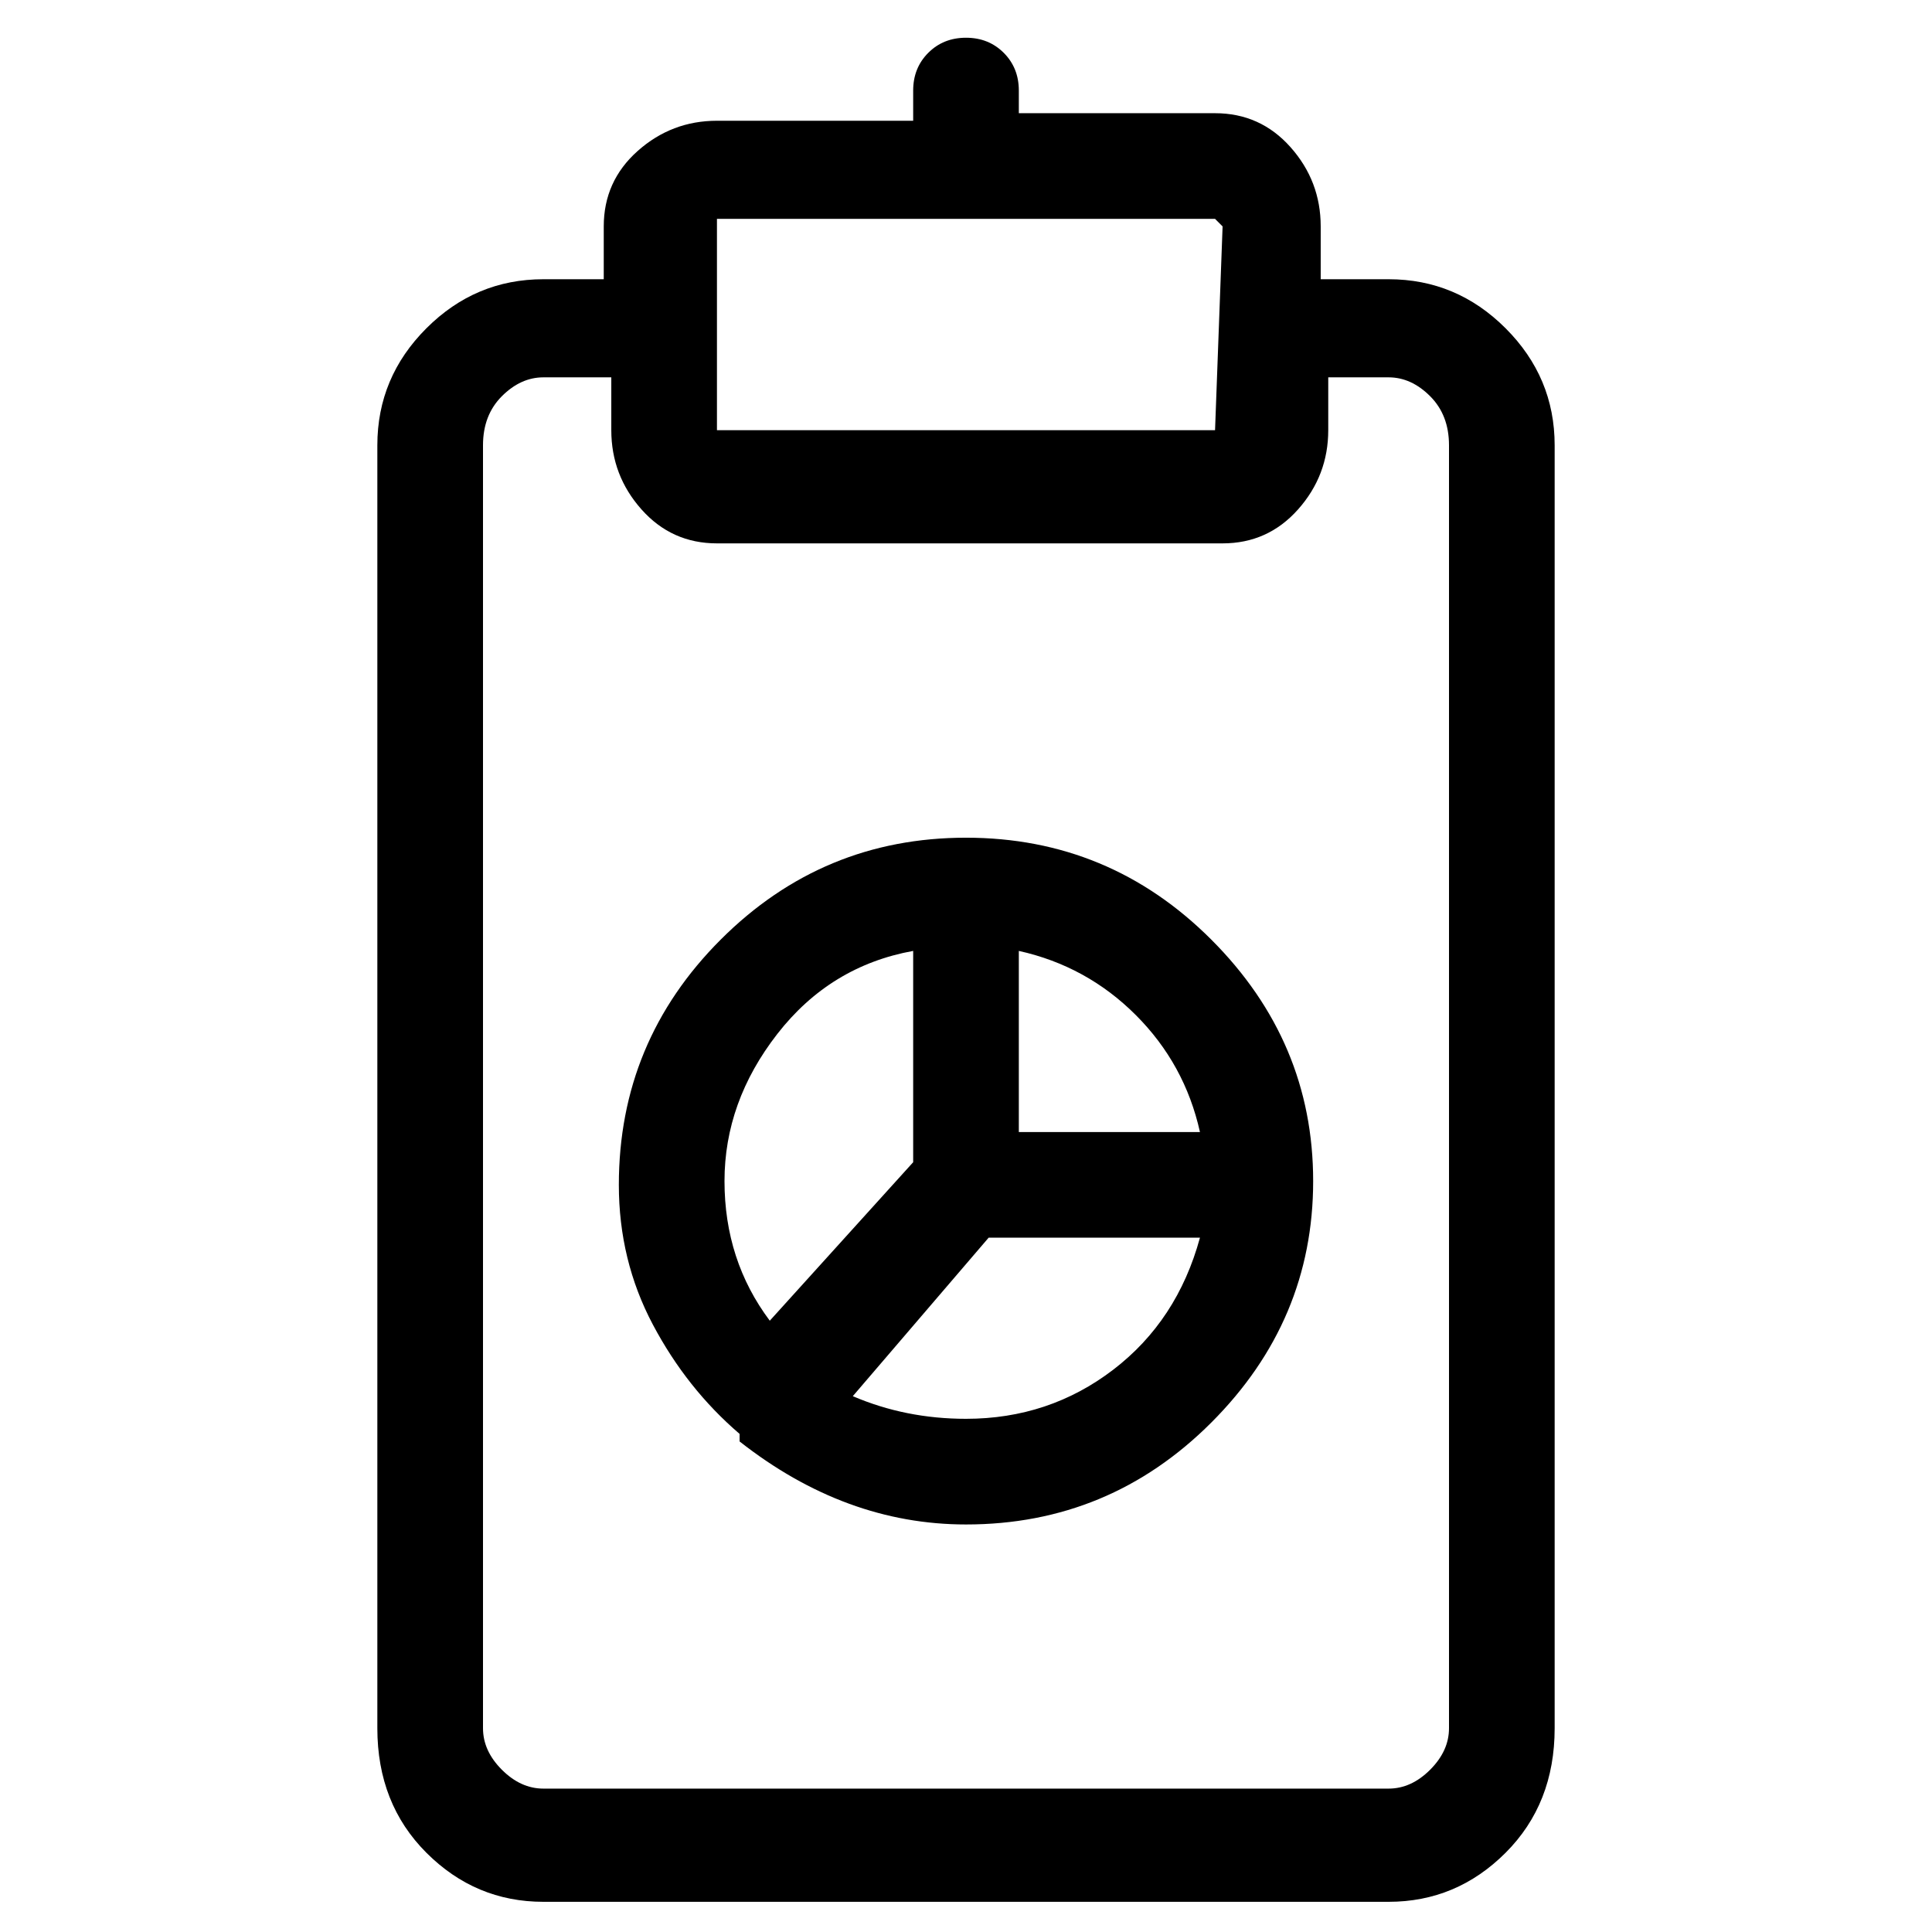 <svg viewBox="0 0 256 256" xmlns="http://www.w3.org/2000/svg">
  <path transform="scale(1, -1) translate(0, -256)" fill="currentColor" d="M128 145q-19 0 -32.5 -13.5t-13.5 -32.5q0 -10 4.5 -18.5t11.5 -14.5v-1q14 -11 30 -11q19 0 32.5 13.5t13.5 32t-13.5 32t-32.5 13.5zM159 106h-24v24q9 -2 15.5 -8.5t8.5 -15.5zM121 130v-28l-19 -21q-6 8 -6 18.5t7 19.5t18 11zM128 68q-8 0 -15 3l18 21h28 q-3 -11 -11.5 -17.5t-19.5 -6.5zM184 219h-9v7q0 6 -4 10.5t-10 4.5h-26v3q0 3 -2 5t-5 2t-5 -2t-2 -5v-4h-26q-6 0 -10.5 -4t-4.5 -10v-7h-8q-9 0 -15.5 -6.5t-6.5 -15.5v-170q0 -10 6.5 -16.5t15.5 -6.5h112q9 0 15.5 6.5t6.5 16.5v170q0 9 -6.5 15.5t-15.5 6.5zM94 226h1 v1h66l1 -1l-1 -27h-66v1v26h-1zM192 27q0 -3 -2.5 -5.5t-5.5 -2.5h-112q-3 0 -5.5 2.5t-2.5 5.5v170q0 4 2.5 6.5t5.5 2.5h9v-7q0 -6 4 -10.5t10 -4.5h67q6 0 10 4.5t4 10.5v7h8q3 0 5.5 -2.5t2.5 -6.5v-170z" />
</svg>